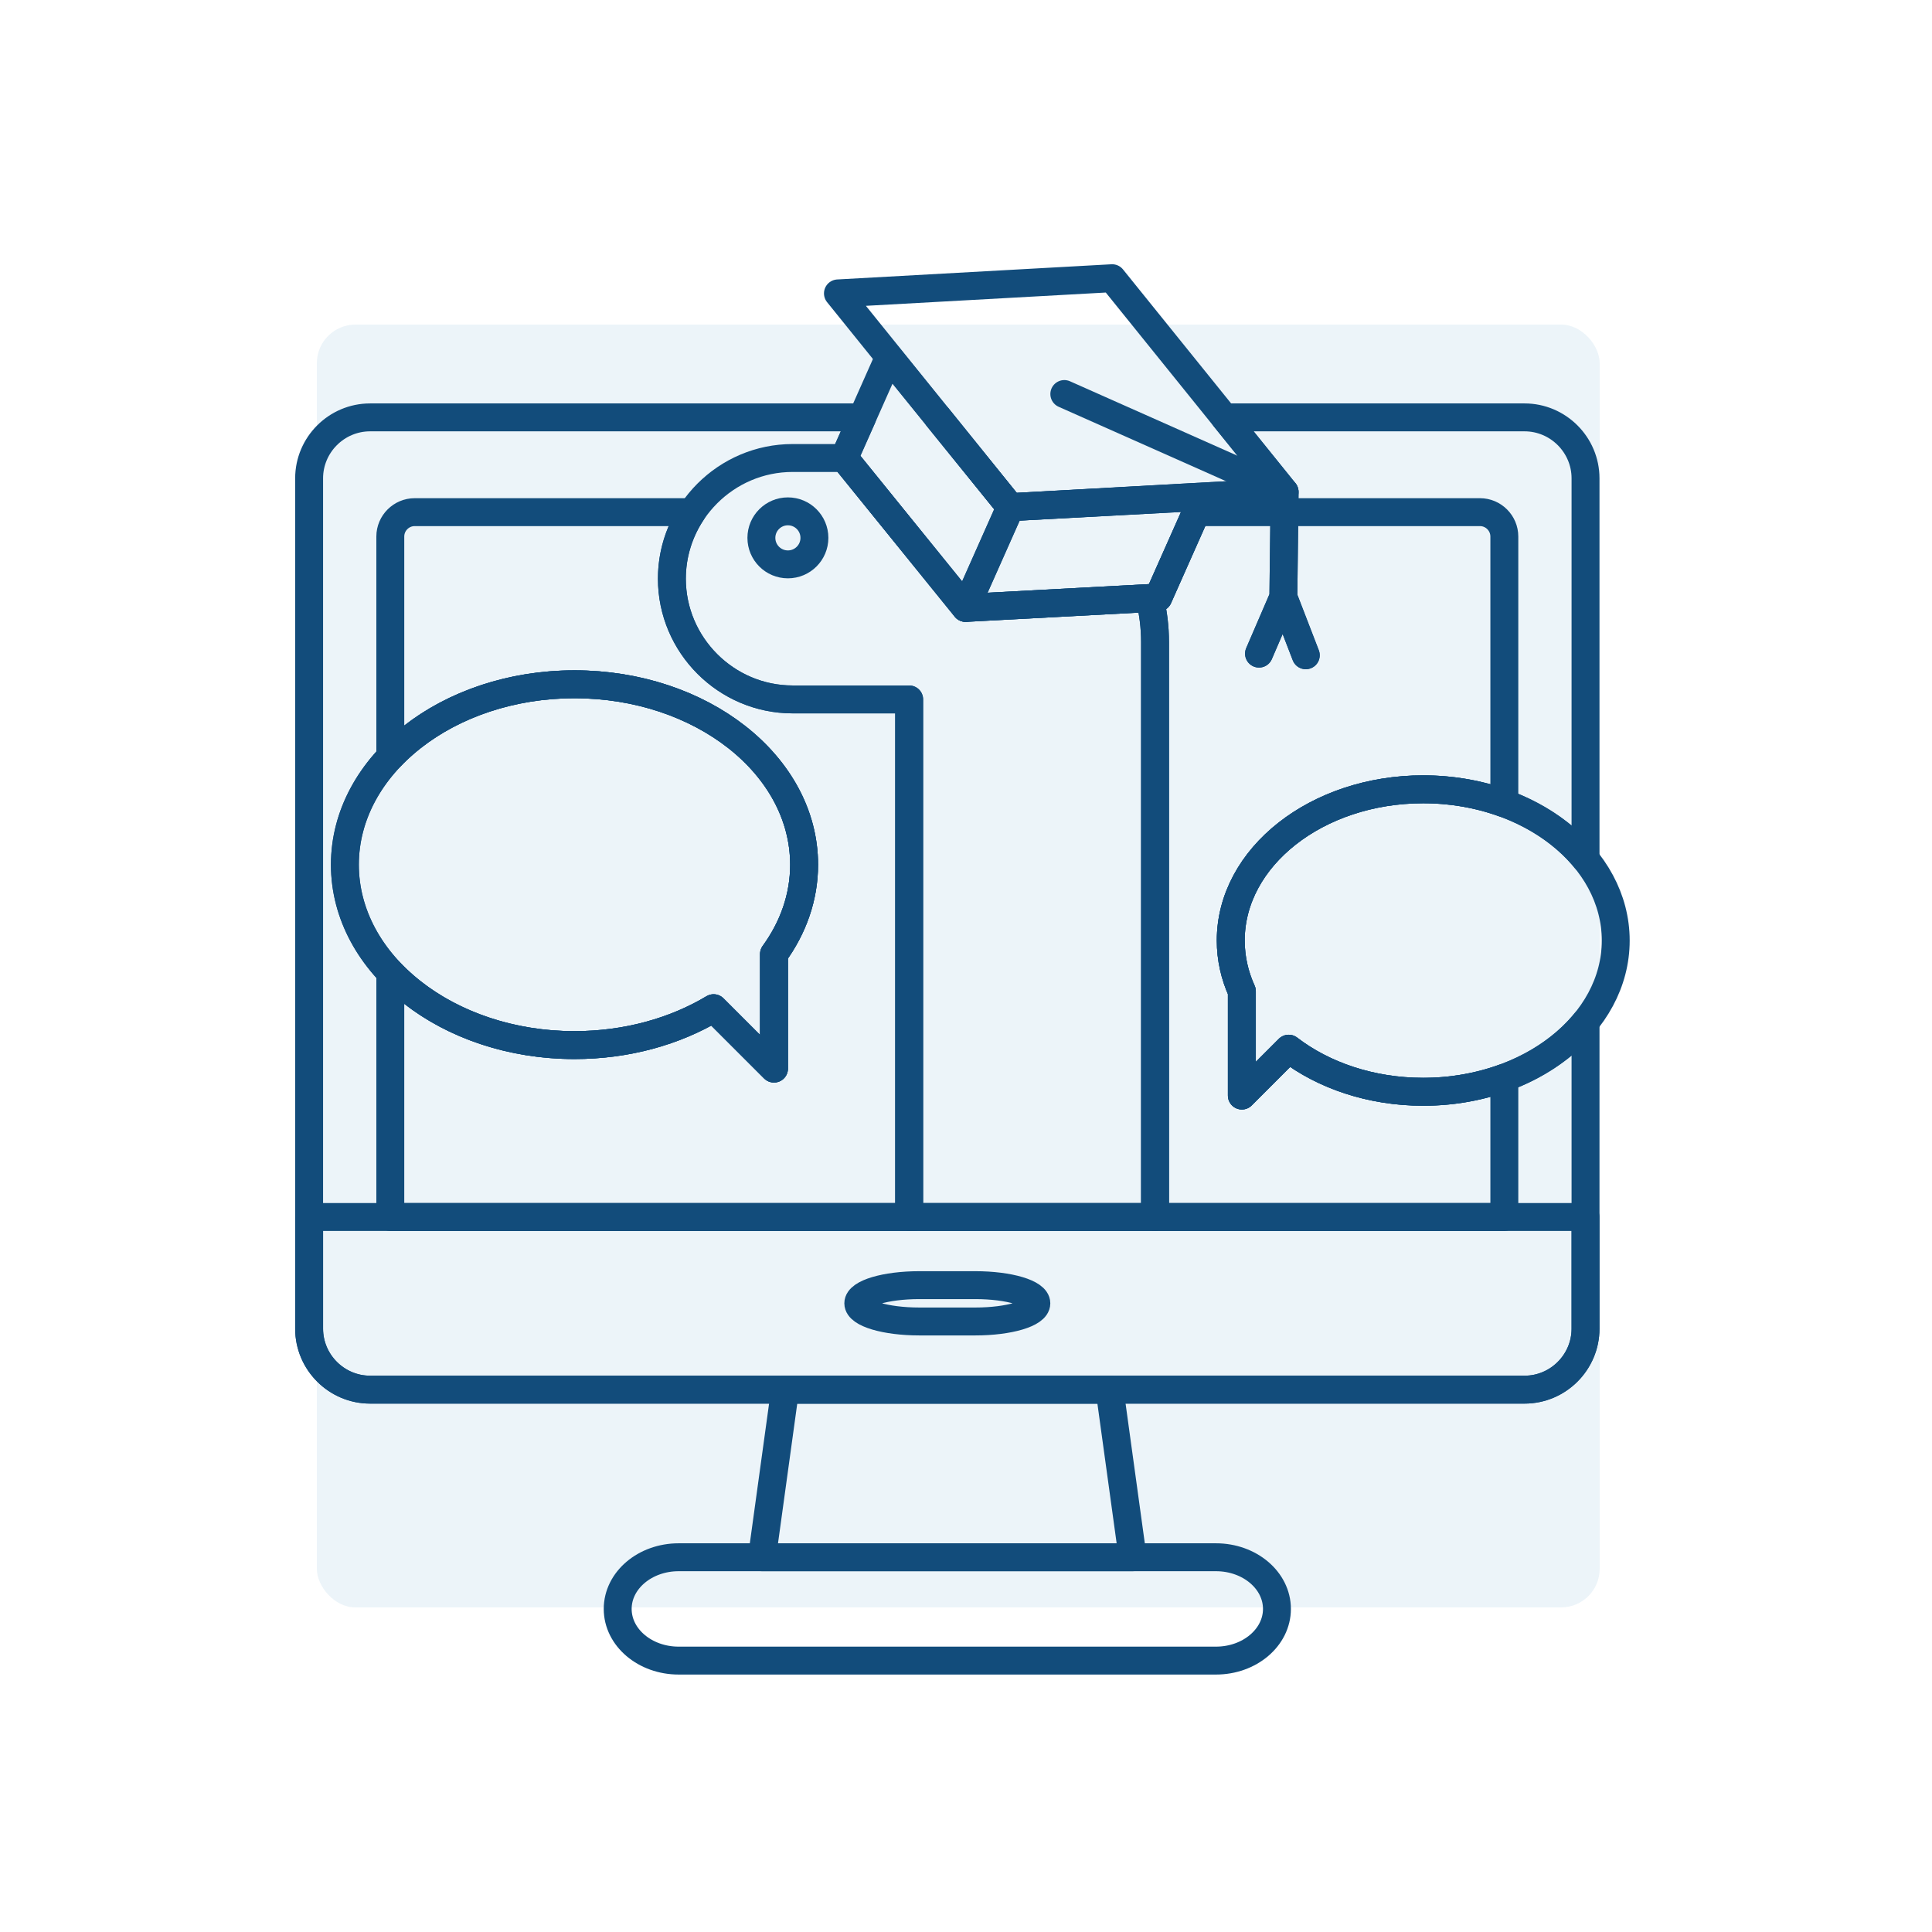 <svg width="250" height="250" viewBox="0 0 250 250" fill="none" xmlns="http://www.w3.org/2000/svg">
<g clip-path="url(#clip0_206_5937)">
<g filter="url(#filter0_f_206_5937)">
<rect x="41" y="42" width="166" height="166" rx="5" fill="#458DC7" fill-opacity="0.1"/>
</g>
<path d="M166.066 77.273L162.916 84.578L166.066 77.273ZM166.066 77.273L168.967 84.79L166.066 77.273ZM47.887 54.009H111.575L109.239 59.264L124.949 78.662L149.875 77.327L155.67 64.291L130.744 65.625L121.336 54.009H121.372L130.744 65.625L166.228 63.659L166.066 77.273L166.228 63.659L158.442 54.009H197.279C201.617 54.009 205.166 57.558 205.166 61.896V111.178C200.741 105.741 192.99 102.136 184.167 102.136C170.41 102.136 159.259 110.898 159.259 121.707C159.259 124.01 159.767 126.219 160.697 128.272V141.763L166.758 135.702C171.248 139.151 177.391 141.277 184.167 141.277C192.99 141.277 200.741 137.672 205.166 132.235V171.932C205.166 176.27 201.617 179.819 197.279 179.819H47.887C43.549 179.819 40 176.27 40 171.932V61.896C40 57.558 43.549 54.009 47.887 54.009V54.009ZM100.155 123.455V138.275L92.343 130.462C87.347 133.457 81.109 135.236 74.34 135.236C57.931 135.236 44.629 124.784 44.629 111.891C44.629 98.998 57.931 88.546 74.34 88.546C90.75 88.546 104.052 98.998 104.052 111.891C104.052 116.099 102.634 120.046 100.155 123.455Z" stroke="#124C7B" stroke-width="3.612" stroke-miterlimit="2.613" stroke-linecap="round" stroke-linejoin="round"/>
<path fill-rule="evenodd" clip-rule="evenodd" d="M205.166 157.479V171.932C205.166 176.27 201.617 179.819 197.279 179.819H47.887C43.549 179.819 40 176.27 40 171.932V157.479H205.166Z" stroke="#124C7B" stroke-width="3.612" stroke-miterlimit="2.613" stroke-linecap="round" stroke-linejoin="round"/>
<path fill-rule="evenodd" clip-rule="evenodd" d="M53.66 66.272H89.547C87.902 68.745 86.941 71.707 86.941 74.883C86.941 83.474 93.969 90.503 102.56 90.503H117.646V157.471L118.201 157.478H50.505V125.829C55.922 131.538 64.581 135.235 74.341 135.235C81.109 135.235 87.347 133.456 92.343 130.462L100.155 138.274V123.455C102.634 120.046 104.052 116.098 104.052 111.89C104.052 98.997 90.75 88.546 74.341 88.546C64.581 88.546 55.922 92.243 50.505 97.952V69.426C50.505 67.691 51.925 66.272 53.66 66.272V66.272ZM154.79 66.272H191.507C193.242 66.272 194.661 67.691 194.661 69.426V103.954C191.472 102.788 187.916 102.135 184.167 102.135C170.41 102.135 159.259 110.897 159.259 121.706C159.259 124.009 159.767 126.219 160.697 128.271V141.762L166.758 135.701C171.248 139.15 177.391 141.276 184.167 141.276C187.916 141.276 191.472 140.624 194.661 139.458V157.478H149.462V83.096C149.462 81.13 149.221 79.217 148.766 77.386L149.875 77.326L154.79 66.272V66.272Z" stroke="#124C7B" stroke-width="3.612" stroke-miterlimit="2.613" stroke-linecap="round" stroke-linejoin="round"/>
<path d="M157.349 201.508H87.817C83.462 201.508 79.93 204.501 79.93 208.194C79.93 211.886 83.462 214.88 87.817 214.88H157.349C161.704 214.88 165.236 211.886 165.236 208.194C165.236 204.501 161.704 201.508 157.349 201.508Z" stroke="#124C7B" stroke-width="3.612" stroke-miterlimit="2.613" stroke-linecap="round" stroke-linejoin="round"/>
<path fill-rule="evenodd" clip-rule="evenodd" d="M101.59 179.819H105.195H139.972H143.577L146.565 201.508H136.984H108.183H98.602L101.59 179.819Z" stroke="#124C7B" stroke-width="3.612" stroke-miterlimit="2.613" stroke-linecap="round" stroke-linejoin="round"/>
<path d="M126.216 166.298H118.95C114.594 166.298 111.063 167.35 111.063 168.648C111.063 169.946 114.594 170.998 118.95 170.998H126.216C130.572 170.998 134.103 169.946 134.103 168.648C134.103 167.35 130.572 166.298 126.216 166.298Z" stroke="#124C7B" stroke-width="3.612" stroke-miterlimit="2.613" stroke-linecap="round" stroke-linejoin="round"/>
<path fill-rule="evenodd" clip-rule="evenodd" d="M124.949 78.663L148.766 77.388C149.22 79.219 149.462 81.131 149.462 83.098V157.48H118.202L117.646 157.473V90.505H102.561C93.969 90.505 86.941 83.476 86.941 74.885C86.941 66.293 93.969 59.265 102.561 59.265H109.24L124.949 78.663V78.663Z" stroke="#124C7B" stroke-width="3.612" stroke-miterlimit="2.613" stroke-linecap="round" stroke-linejoin="round"/>
<path fill-rule="evenodd" clip-rule="evenodd" d="M101.954 66.168C100.059 66.168 98.523 67.704 98.523 69.599C98.523 71.494 100.059 73.03 101.954 73.03C103.848 73.03 105.385 71.494 105.385 69.599C105.385 67.704 103.848 66.168 101.954 66.168Z" stroke="#124C7B" stroke-width="3.612" stroke-miterlimit="2.613" stroke-linecap="round" stroke-linejoin="round"/>
<path d="M130.744 65.626L115.034 46.228L109.24 59.264L124.949 78.662L130.744 65.626Z" stroke="#124C7B" stroke-width="3.612" stroke-miterlimit="2.613" stroke-linecap="round" stroke-linejoin="round"/>
<path d="M130.744 65.625L155.67 64.29L149.875 77.327L124.949 78.661L130.744 65.625Z" stroke="#124C7B" stroke-width="3.612" stroke-miterlimit="2.613" stroke-linecap="round" stroke-linejoin="round"/>
<path d="M143.913 36L108.429 37.966L130.744 65.625L166.228 63.659L143.913 36Z" stroke="#124C7B" stroke-width="3.612" stroke-miterlimit="2.613" stroke-linecap="round" stroke-linejoin="round"/>
<path d="M162.916 84.578L166.066 77.273L166.228 63.659L137.722 50.987" stroke="#124C7B" stroke-width="3.612" stroke-miterlimit="2.613" stroke-linecap="round" stroke-linejoin="round"/>
<path d="M168.967 84.791L166.065 77.274" stroke="#124C7B" stroke-width="3.612" stroke-miterlimit="2.613" stroke-linecap="round" stroke-linejoin="round"/>
<path fill-rule="evenodd" clip-rule="evenodd" d="M184.167 102.136C197.923 102.136 209.074 110.898 209.074 121.706C209.074 132.515 197.923 141.277 184.167 141.277C177.391 141.277 171.248 139.15 166.758 135.701L160.697 141.763V128.271C159.767 126.219 159.259 124.01 159.259 121.706C159.259 110.898 170.41 102.136 184.167 102.136V102.136Z" stroke="#124C7B" stroke-width="3.612" stroke-miterlimit="2.613" stroke-linecap="round" stroke-linejoin="round"/>
<path fill-rule="evenodd" clip-rule="evenodd" d="M100.155 123.456V138.275L92.342 130.463C87.347 133.457 81.109 135.236 74.34 135.236C57.931 135.236 44.629 124.785 44.629 111.891C44.629 98.999 57.931 88.547 74.34 88.547C90.749 88.547 104.052 98.999 104.052 111.891C104.052 116.099 102.634 120.047 100.155 123.456Z" stroke="#124C7B" stroke-width="3.612" stroke-miterlimit="2.613" stroke-linecap="round" stroke-linejoin="round"/>
</g>
<defs>
<filter id="filter0_f_206_5937" x="-9" y="-8" width="266" height="266" filterUnits="userSpaceOnUse" color-interpolation-filters="sRGB">
<feFlood flood-opacity="0" result="BackgroundImageFix"/>
<feBlend mode="normal" in="SourceGraphic" in2="BackgroundImageFix" result="shape"/>
<feGaussianBlur stdDeviation="25" result="effect1_foregroundBlur_206_5937"/>
</filter>
<clipPath id="clip0_206_5937">
<rect width="250" height="250" fill="white"/>
</clipPath>
</defs>
</svg>

